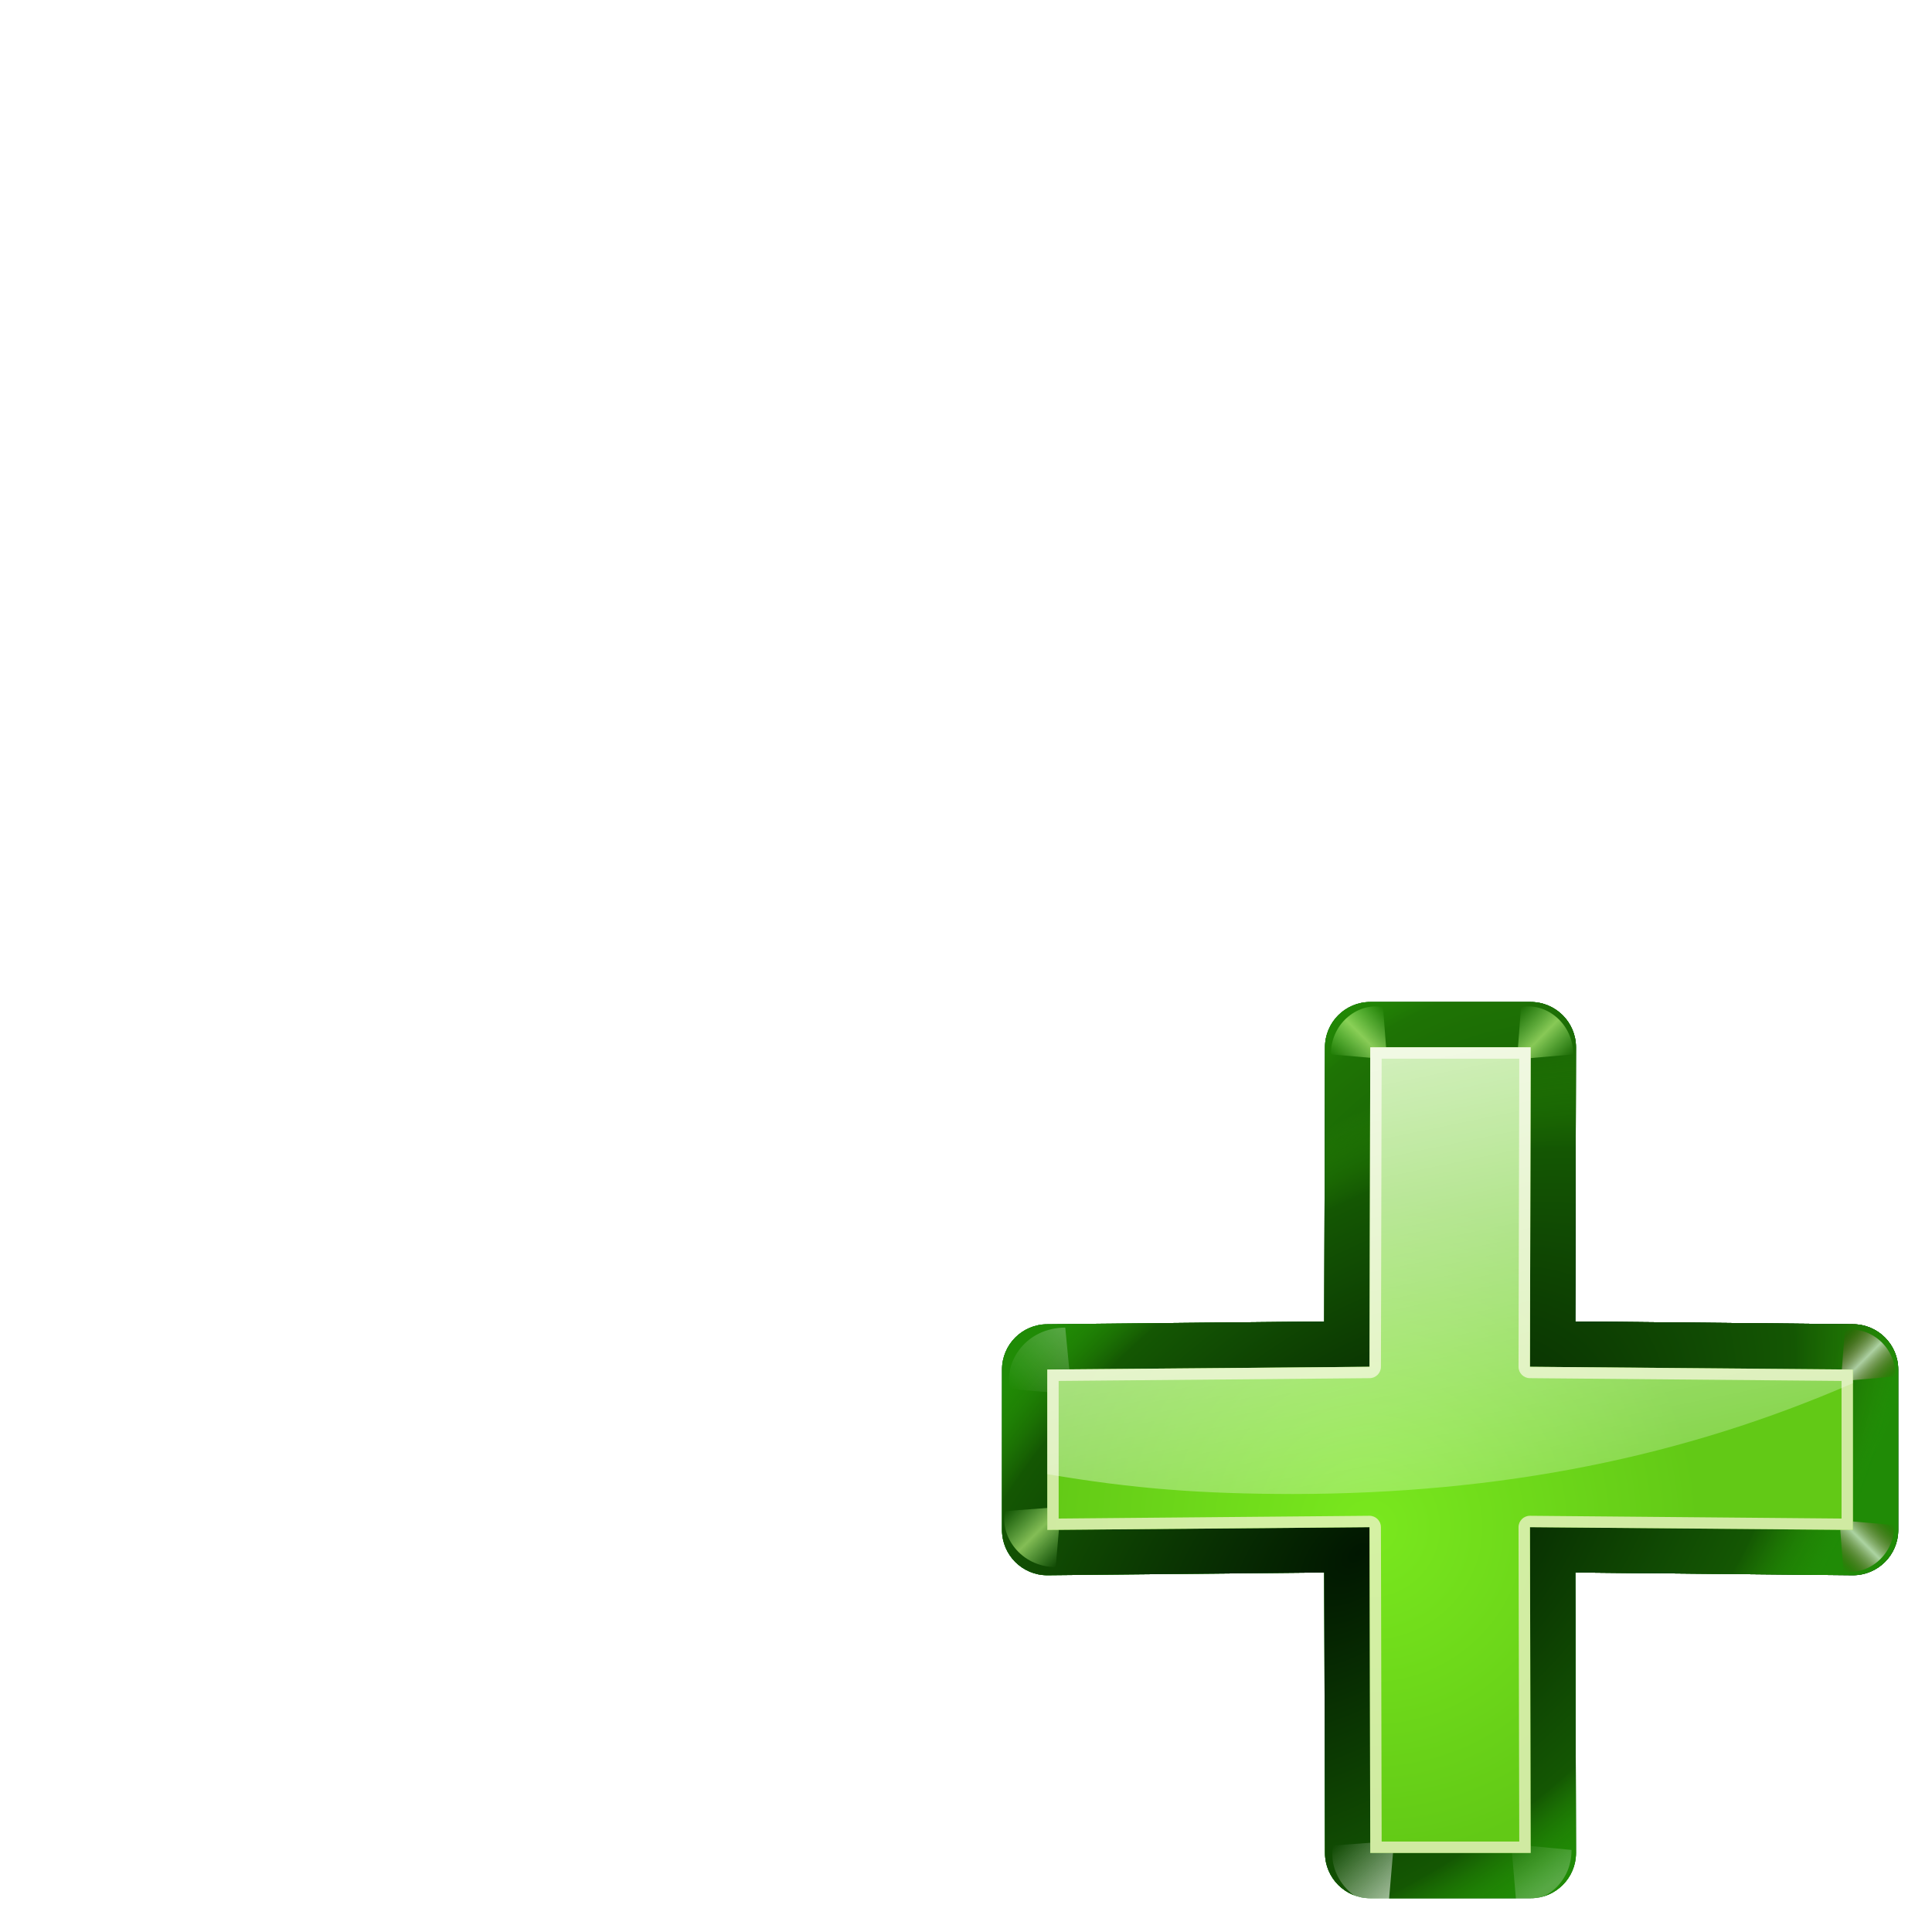 <?xml version="1.0" encoding="UTF-8" standalone="no"?>
<svg
   xmlns:dc="http://purl.org/dc/elements/1.1/"
   xmlns:cc="http://creativecommons.org/ns#"
   xmlns:rdf="http://www.w3.org/1999/02/22-rdf-syntax-ns#"
   xmlns:svg="http://www.w3.org/2000/svg"
   xmlns="http://www.w3.org/2000/svg"
   xmlns:xlink="http://www.w3.org/1999/xlink"
   xmlns:sodipodi="http://sodipodi.sourceforge.net/DTD/sodipodi-0.dtd"
   xmlns:inkscape="http://www.inkscape.org/namespaces/inkscape"
   height="24"
   width="24"
   version="1.1"
   id="svg129"
   sodipodi:docname="lc_inserthyperlink.svg"
   inkscape:version="0.92.4 (unknown)"
   inkscape:export-filename="/home/rizmut/Dokumen/Rizmut/Github/libreoffice-style-karasa-jaga/build/next/cmd/lc_inserthyperlink.png"
   inkscape:export-xdpi="96"
   inkscape:export-ydpi="96">
  <defs
     id="defs133">
    <linearGradient
       inkscape:collect="always"
       xlink:href="#c"
       id="linearGradient4969"
       gradientUnits="userSpaceOnUse"
       x1="64"
       y1="83.73"
       x2="64"
       y2="-62.17" />
    <linearGradient
       inkscape:collect="always"
       xlink:href="#a"
       id="linearGradient4971"
       gradientUnits="userSpaceOnUse"
       x1="64"
       y1="24"
       x2="64"
       y2="-52" />
    <radialGradient
       inkscape:collect="always"
       xlink:href="#b"
       id="radialGradient4973"
       gradientUnits="userSpaceOnUse"
       gradientTransform="matrix(23,-1e-6,6.1e-7,14.036,-1452,156.428)"
       cx="66"
       cy="-10.851"
       r="2"
       spreadMethod="reflect" />
    <clipPath
       clipPathUnits="userSpaceOnUse"
       id="clipPath4976">
      <rect
         id="rect4978"
         y="-62.379"
         x="-156.802"
         width="125.191"
         ry="4.145"
         rx="4.333"
         height="125.191"
         style="stroke-width:1"
         transform="matrix(-0.707,-0.707,-0.707,0.707,0,0)" />
    </clipPath>
    <radialGradient
       id="d-6"
       cx="84.904"
       cy="-130.14"
       gradientTransform="matrix(0.308,0.308,-0.308,0.308,49.969,110.907)"
       gradientUnits="userSpaceOnUse"
       r="57.04"
       xlink:href="#e-2" />
    <linearGradient
       id="e-2">
      <stop
         offset="0"
         stop-color="#011701"
         id="stop20" />
      <stop
         offset=".807"
         stop-color="#145703"
         id="stop22" />
      <stop
         offset="1"
         stop-color="#2fa207"
         stop-opacity=".384"
         id="stop24" />
    </linearGradient>
    <radialGradient
       id="f-9"
       cx="43.084"
       cy="-121.925"
       gradientTransform="matrix(0.303,0.312,-0.363,0.353,43.462,116.162)"
       gradientUnits="userSpaceOnUse"
       r="57.04"
       xlink:href="#e-2" />
    <radialGradient
       id="g-1"
       cx="51.991"
       cy="-78.028"
       gradientTransform="matrix(0.282,0.332,-0.561,0.478,31.544,122.93)"
       gradientUnits="userSpaceOnUse"
       r="57.04"
       xlink:href="#e-2" />
    <linearGradient
       inkscape:collect="always"
       xlink:href="#i-2"
       id="linearGradient2101"
       gradientUnits="userSpaceOnUse"
       gradientTransform="scale(1.098,0.911)"
       x1="26.091"
       y1="14.857"
       x2="31.501"
       y2="14.857" />
    <linearGradient
       id="i-2">
      <stop
         offset="0"
         stop-color="#fff"
         id="stop30-3" />
      <stop
         offset="1"
         stop-color="#fff"
         stop-opacity="0"
         id="stop32" />
    </linearGradient>
    <filter
       id="j-6"
       height="1.277"
       width="1.28"
       x="-0.14"
       y="-0.139">
      <feGaussianBlur
         stdDeviation=".288"
         id="feGaussianBlur35" />
    </filter>
    <filter
       id="filter4899"
       height="1.277"
       width="1.28"
       x="-0.14"
       y="-0.139">
      <feGaussianBlur
         stdDeviation=".288"
         id="feGaussianBlur4897" />
    </filter>
    <linearGradient
       inkscape:collect="always"
       xlink:href="#i-2"
       id="linearGradient5760"
       x1="33.347"
       y1="11.843"
       x2="32.553"
       y2="16.361"
       gradientUnits="userSpaceOnUse"
       spreadMethod="pad" />
    <filter
       id="filter4910"
       height="1.277"
       width="1.28"
       x="-0.14"
       y="-0.139">
      <feGaussianBlur
         stdDeviation=".288"
         id="feGaussianBlur4908" />
    </filter>
    <linearGradient
       inkscape:collect="always"
       xlink:href="#l-7"
       id="linearGradient2103"
       gradientUnits="userSpaceOnUse"
       x1="88.606"
       y1="13.51"
       x2="91.575"
       y2="13.51"
       spreadMethod="reflect" />
    <linearGradient
       id="l-7"
       gradientUnits="userSpaceOnUse"
       spreadMethod="reflect"
       x1="88.606"
       x2="91.575"
       y1="13.51"
       y2="13.51">
      <stop
         offset="0"
         stop-color="#c8ff87"
         id="stop43" />
      <stop
         offset="1"
         stop-color="#abff87"
         stop-opacity="0"
         id="stop45" />
    </linearGradient>
    <filter
       id="filter4918"
       height="1.277"
       width="1.28"
       x="-0.14"
       y="-0.139">
      <feGaussianBlur
         stdDeviation=".288"
         id="feGaussianBlur4916" />
    </filter>
    <linearGradient
       inkscape:collect="always"
       xlink:href="#m-5"
       id="linearGradient2105"
       gradientUnits="userSpaceOnUse"
       x1="31.606"
       y1="13.51"
       x2="34.575"
       y2="13.51"
       spreadMethod="reflect" />
    <linearGradient
       id="m-5"
       gradientUnits="userSpaceOnUse"
       spreadMethod="reflect"
       x1="31.606"
       x2="34.575"
       y1="13.51"
       y2="13.51">
      <stop
         offset="0"
         stop-color="#fff"
         id="stop48" />
      <stop
         offset="1"
         stop-color="#790000"
         stop-opacity="0"
         id="stop50" />
    </linearGradient>
    <filter
       id="filter4926"
       height="1.277"
       width="1.28"
       x="-0.14"
       y="-0.139">
      <feGaussianBlur
         stdDeviation=".288"
         id="feGaussianBlur4924" />
    </filter>
    <filter
       id="filter4937"
       height="1.277"
       width="1.28"
       x="-0.14"
       y="-0.139">
      <feGaussianBlur
         stdDeviation=".288"
         id="feGaussianBlur4935" />
    </filter>
    <filter
       id="filter4948"
       height="1.277"
       width="1.28"
       x="-0.14"
       y="-0.139">
      <feGaussianBlur
         stdDeviation=".288"
         id="feGaussianBlur4946" />
    </filter>
    <filter
       id="filter4959"
       height="1.277"
       width="1.28"
       x="-0.14"
       y="-0.139">
      <feGaussianBlur
         stdDeviation=".288"
         id="feGaussianBlur4957" />
    </filter>
    <radialGradient
       id="n-3"
       cx="50.425"
       cy="-81.946"
       gradientTransform="matrix(0.308,0.308,-0.308,0.308,49.969,110.907)"
       gradientUnits="userSpaceOnUse"
       r="50.153">
      <stop
         offset="0"
         stop-color="#7ae91e"
         stop-opacity=".996"
         id="stop53" />
      <stop
         offset="1"
         stop-color="#62c916"
         id="stop55-5" />
    </radialGradient>
    <filter
       id="o-6"
       height="1.024"
       width="1.024"
       x="-0.012"
       y="-0.012"
       style="color-interpolation-filters:sRGB">
      <feGaussianBlur
         stdDeviation=".282"
         id="feGaussianBlur58" />
    </filter>
    <linearGradient
       id="p-2"
       gradientUnits="userSpaceOnUse"
       x1="88.388"
       x2="101.279"
       xlink:href="#i-2"
       y1="51.615"
       y2="113.914"
       gradientTransform="translate(-0.164)" />
    <linearGradient
       inkscape:collect="always"
       xlink:href="#i-2"
       id="linearGradient5153"
       gradientUnits="userSpaceOnUse"
       gradientTransform="scale(1.098,0.911)"
       x1="26.091"
       y1="14.857"
       x2="31.501"
       y2="14.857" />
    <linearGradient
       inkscape:collect="always"
       xlink:href="#l-7"
       id="linearGradient5155"
       gradientUnits="userSpaceOnUse"
       x1="88.606"
       y1="13.51"
       x2="91.575"
       y2="13.51"
       spreadMethod="reflect" />
    <linearGradient
       inkscape:collect="always"
       xlink:href="#m-5"
       id="linearGradient5157"
       gradientUnits="userSpaceOnUse"
       x1="31.606"
       y1="13.51"
       x2="34.575"
       y2="13.51"
       spreadMethod="reflect" />
    <linearGradient
       inkscape:collect="always"
       xlink:href="#l-7"
       id="linearGradient5159"
       gradientUnits="userSpaceOnUse"
       x1="88.606"
       y1="13.51"
       x2="91.575"
       y2="13.51"
       spreadMethod="reflect" />
  </defs>
  <sodipodi:namedview
     pagecolor="#ffffff"
     bordercolor="#666666"
     borderopacity="1"
     objecttolerance="10"
     gridtolerance="10"
     guidetolerance="10"
     inkscape:pageopacity="0"
     inkscape:pageshadow="2"
     inkscape:window-width="640"
     inkscape:window-height="480"
     id="namedview131"
     showgrid="true"
     inkscape:zoom="10.518213"
     inkscape:cx="18.644917"
     inkscape:cy="12.726492"
     inkscape:current-layer="g4919">
    <inkscape:grid
       type="xygrid"
       id="grid4874" />
  </sodipodi:namedview>
  <linearGradient
     id="a">
    <stop
       offset="0"
       stop-color="#c8c8c8"
       id="stop2" />
    <stop
       offset="1"
       stop-color="#e4e4e4"
       id="stop4" />
  </linearGradient>
  <linearGradient
     id="b">
    <stop
       offset="0"
       stop-color="#fff"
       id="stop7" />
    <stop
       offset="1"
       stop-color="#fff"
       stop-opacity="0"
       id="stop9" />
  </linearGradient>
  <linearGradient
     id="c">
    <stop
       offset="0"
       id="stop12" />
    <stop
       offset="1"
       stop-color="#7c7c7c"
       id="stop14" />
  </linearGradient>
  <filter
     id="d">
    <feGaussianBlur
       stdDeviation="1.36"
       id="feGaussianBlur17" />
  </filter>
  <filter
     id="e"
     height="1.056"
     width="1.348"
     x="-0.174"
     y="-0.028">
    <feGaussianBlur
       stdDeviation="1.16"
       id="feGaussianBlur20" />
  </filter>
  <linearGradient
     id="f"
     gradientUnits="userSpaceOnUse"
     x1="70"
     x2="70"
     xlink:href="#c"
     y1="127"
     y2="32.952" />
  <linearGradient
     id="g"
     gradientTransform="matrix(1.143,0,0,1,-7.143,0)"
     gradientUnits="userSpaceOnUse"
     x1="64"
     x2="64"
     xlink:href="#a"
     y1="100"
     y2="28" />
  <radialGradient
     id="h"
     cx="64"
     cy="54.4"
     gradientTransform="matrix(7.714,0,0,1.75,-427.714,-43.2)"
     gradientUnits="userSpaceOnUse"
     r="16"
     spreadMethod="reflect"
     xlink:href="#b" />
  <radialGradient
     id="i"
     cx="89.924"
     cy="-1.414"
     gradientUnits="userSpaceOnUse"
     r="113.807">
    <stop
       offset="0"
       stop-color="#fff"
       id="stop26" />
    <stop
       offset=".5"
       stop-color="#fff"
       id="stop28" />
    <stop
       offset="1"
       stop-opacity="0"
       id="stop30" />
  </radialGradient>
  <mask
     id="j"
     maskUnits="userSpaceOnUse">
    <path
       d="M 9.924,-81.414 H 169.924 v 160 H 9.924 Z"
       transform="rotate(45)"
       id="path33"
       inkscape:connector-curvature="0"
       style="opacity:0.6;fill:url(#i)" />
  </mask>
  <linearGradient
     id="k"
     gradientUnits="userSpaceOnUse"
     x1="304.887"
     x2="345.62"
     y1="385.861"
     y2="384.624">
    <stop
       offset="0"
       stop-color="#765c44"
       id="stop36" />
    <stop
       offset="1"
       stop-color="#765c44"
       stop-opacity="0"
       id="stop38" />
  </linearGradient>
  <radialGradient
     id="l"
     cx="84.904"
     cy="-130.14"
     gradientTransform="matrix(0.308,0.308,-0.308,0.308,50.134,110.907)"
     gradientUnits="userSpaceOnUse"
     r="57.04"
     xlink:href="#m" />
  <linearGradient
     id="m">
    <stop
       offset="0"
       stop-color="#011701"
       id="stop42" />
    <stop
       offset=".807"
       stop-color="#145703"
       id="stop44" />
    <stop
       offset="1"
       stop-color="#2fa207"
       stop-opacity=".384"
       id="stop46" />
  </linearGradient>
  <radialGradient
     id="n"
     cx="43.084"
     cy="-121.925"
     gradientTransform="matrix(0.303,0.312,-0.363,0.353,43.626,116.162)"
     gradientUnits="userSpaceOnUse"
     r="57.04"
     xlink:href="#m" />
  <radialGradient
     id="o"
     cx="51.991"
     cy="-78.028"
     gradientTransform="matrix(0.282,0.332,-0.561,0.478,31.708,122.93)"
     gradientUnits="userSpaceOnUse"
     r="57.04"
     xlink:href="#m" />
  <linearGradient
     id="p"
     gradientTransform="scale(1.098,0.911)"
     gradientUnits="userSpaceOnUse"
     x1="26.091"
     x2="31.501"
     xlink:href="#b"
     y1="14.857"
     y2="14.857" />
  <filter
     id="q"
     height="1.277"
     width="1.28"
     x="-0.14"
     y="-0.139">
    <feGaussianBlur
       stdDeviation=".288"
       id="feGaussianBlur52" />
  </filter>
  <linearGradient
     id="r"
     gradientUnits="userSpaceOnUse"
     spreadMethod="reflect"
     x1="88.606"
     x2="91.575"
     y1="13.51"
     y2="13.51">
    <stop
       offset="0"
       stop-color="#c8ff87"
       id="stop55" />
    <stop
       offset="1"
       stop-color="#abff87"
       stop-opacity="0"
       id="stop57" />
  </linearGradient>
  <linearGradient
     id="s"
     gradientUnits="userSpaceOnUse"
     spreadMethod="reflect"
     x1="31.606"
     x2="34.575"
     y1="13.51"
     y2="13.51">
    <stop
       offset="0"
       stop-color="#fff"
       id="stop60" />
    <stop
       offset="1"
       stop-color="#790000"
       stop-opacity="0"
       id="stop62" />
  </linearGradient>
  <radialGradient
     id="t"
     cx="50.425"
     cy="-81.946"
     gradientTransform="matrix(0.308,0.308,-0.308,0.308,50.134,110.907)"
     gradientUnits="userSpaceOnUse"
     r="50.153">
    <stop
       offset="0"
       stop-color="#7ae91e"
       stop-opacity=".996"
       id="stop65" />
    <stop
       offset="1"
       stop-color="#62c916"
       id="stop67" />
  </radialGradient>
  <filter
     id="u"
     height="1.024"
     width="1.024"
     x="-0.012"
     y="-0.012"
     style="color-interpolation-filters:sRGB">
    <feGaussianBlur
       stdDeviation=".282"
       id="feGaussianBlur70" />
  </filter>
  <linearGradient
     id="v"
     gradientUnits="userSpaceOnUse"
     x1="88.388"
     x2="101.279"
     xlink:href="#b"
     y1="51.615"
     y2="113.914" />
  <linearGradient
     id="w"
     gradientUnits="userSpaceOnUse"
     x1="64"
     x2="64"
     xlink:href="#c"
     y1="83.73"
     y2="-62.17" />
  <linearGradient
     id="x"
     gradientUnits="userSpaceOnUse"
     x1="64"
     x2="64"
     xlink:href="#a"
     y1="24"
     y2="-52" />
  <radialGradient
     id="y"
     cx="66"
     cy="-10.851"
     gradientTransform="matrix(23,-1e-6,6.1e-7,14.036,-1452,156.428)"
     gradientUnits="userSpaceOnUse"
     r="2"
     spreadMethod="reflect"
     xlink:href="#b" />
  <g
     id="g4919"
     transform="matrix(0.172,0,0,0.172,1,1)">
    <g
       id="g95"
       transform="matrix(-0.789,-0.789,-0.789,0.789,169.076,63.759)"
       mask="url(#j)"
       clip-path="url(#clipPath4976)">
      <rect
         id="rect80"
         y="22"
         x="50"
         width="28"
         transform="matrix(1.143,0,0,1,-7.143,0)"
         style="opacity:0.85;fill:none;stroke:url(#f);stroke-width:18.298;stroke-linecap:round;stroke-linejoin:round;filter:url(#d)"
         rx="18.257"
         height="84" />
      <rect
         id="rect82"
         y="22"
         x="50"
         width="32"
         rx="20.865"
         height="84"
         style="fill:none;stroke:url(#g);stroke-width:7.824;stroke-linecap:round;stroke-linejoin:round" />
      <rect
         id="rect84"
         y="22"
         x="50"
         width="32"
         rx="20.865"
         height="84"
         style="fill:none;stroke:url(#h);stroke-width:7.824;stroke-linecap:round;stroke-linejoin:round" />
      <g
         transform="translate(0,4)"
         id="A">
        <rect
           id="rect86"
           y="-56"
           x="64"
           width="3.837"
           style="opacity:0.6;fill:none;stroke:url(#linearGradient4969);stroke-width:18.257;stroke-linecap:round;stroke-linejoin:round;filter:url(#e)"
           ry="2.608"
           rx="1.511"
           height="94.031" />
        <rect
           id="rect88"
           y="-55.702"
           x="62.105"
           width="8.564"
           ry="2.608"
           rx="2.576"
           height="90.65"
           style="fill:url(#linearGradient4971)" />
        <rect
           id="rect90"
           y="-55.05"
           x="62.431"
           width="8.238"
           rx="2.608"
           height="89.998"
           style="fill:url(#radialGradient4973)" />
      </g>
      <use
         id="use93"
         xlink:href="#A"
         width="128"
         transform="translate(0,144)"
         height="128"
         x="0"
         y="0" />
    </g>
    <g
       transform="matrix(1.091,0,0,1.091,-5.89,-5.927)"
       id="g102">
      <path
         sodipodi:nodetypes="ccccccccccccccccccccc"
         d="m 125.731,90.766 c 5e-5,-1.656 -1.343,-2.999 -2.999,-2.999 l -18.383,-0.183 0.049,-18.151 c 5e-5,-1.656 -1.343,-2.999 -2.999,-2.999 l -10.618,5e-6 c -1.656,-4.8e-5 -2.999,1.343 -2.999,2.999 l -0.048,18.151 -18.334,0.183 c -1.656,-4.8e-5 -2.999,1.343 -2.999,2.999 v 10.618 c -4.8e-5,1.656 1.343,2.999 2.999,2.999 l 18.334,-0.183 0.049,18.566 c -5e-5,1.656 1.343,2.999 2.999,2.999 h 10.618 c 1.656,5e-5 2.999,-1.343 2.999,-2.999 l -0.049,-18.566 18.383,0.183 c 1.656,5e-5 2.999,-1.343 2.999,-2.999 z"
         id="path72"
         inkscape:connector-curvature="0"
         style="fill:#1f5623;fill-opacity:0.906" />
      <path
         sodipodi:nodetypes="ccccccccccccccccccccc"
         d="m 125.731,90.766 c 5e-5,-1.656 -1.343,-2.999 -2.999,-2.999 l -18.383,-0.183 0.049,-18.151 c 5e-5,-1.656 -1.343,-2.999 -2.999,-2.999 l -10.618,5e-6 c -1.656,-4.8e-5 -2.999,1.343 -2.999,2.999 l -0.048,18.151 -18.334,0.183 c -1.656,-4.8e-5 -2.999,1.343 -2.999,2.999 v 10.618 c -4.8e-5,1.656 1.343,2.999 2.999,2.999 l 18.334,-0.183 0.049,18.566 c -5e-5,1.656 1.343,2.999 2.999,2.999 h 10.618 c 1.656,5e-5 2.999,-1.343 2.999,-2.999 l -0.049,-18.566 18.383,0.183 c 1.656,5e-5 2.999,-1.343 2.999,-2.999 z"
         id="path74"
         inkscape:connector-curvature="0"
         style="fill:url(#d-6)" />
      <path
         sodipodi:nodetypes="ccccccccccccccccccccc"
         d="m 125.731,90.766 c 5e-5,-1.656 -1.343,-2.999 -2.999,-2.999 l -18.383,-0.183 0.049,-18.151 c 5e-5,-1.656 -1.343,-2.999 -2.999,-2.999 l -10.618,5e-6 c -1.656,-4.8e-5 -2.999,1.343 -2.999,2.999 l -0.048,18.151 -18.334,0.183 c -1.656,-4.8e-5 -2.999,1.343 -2.999,2.999 v 10.618 c -4.8e-5,1.656 1.343,2.999 2.999,2.999 l 18.334,-0.183 0.049,18.566 c -5e-5,1.656 1.343,2.999 2.999,2.999 h 10.618 c 1.656,5e-5 2.999,-1.343 2.999,-2.999 l -0.049,-18.566 18.383,0.183 c 1.656,5e-5 2.999,-1.343 2.999,-2.999 z"
         id="path76"
         inkscape:connector-curvature="0"
         style="fill:#066704" />
      <path
         sodipodi:nodetypes="ccccccccccccccccccccc"
         d="m 125.731,90.766 c 5e-5,-1.656 -1.343,-2.999 -2.999,-2.999 l -18.383,-0.183 0.049,-18.151 c 5e-5,-1.656 -1.343,-2.999 -2.999,-2.999 l -10.618,5e-6 c -1.656,-4.8e-5 -2.999,1.343 -2.999,2.999 l -0.048,18.151 -18.334,0.183 c -1.656,-4.8e-5 -2.999,1.343 -2.999,2.999 v 10.618 c -4.8e-5,1.656 1.343,2.999 2.999,2.999 l 18.334,-0.183 0.049,18.566 c -5e-5,1.656 1.343,2.999 2.999,2.999 h 10.618 c 1.656,5e-5 2.999,-1.343 2.999,-2.999 l -0.049,-18.566 18.383,0.183 c 1.656,5e-5 2.999,-1.343 2.999,-2.999 z"
         id="path78"
         inkscape:connector-curvature="0"
         style="fill:url(#f-9)" />
      <path
         sodipodi:nodetypes="ccccccccccccccccccccc"
         d="m 125.731,90.766 c 5e-5,-1.656 -1.343,-2.999 -2.999,-2.999 l -18.383,-0.183 0.049,-18.151 c 5e-5,-1.656 -1.343,-2.999 -2.999,-2.999 l -10.618,5e-6 c -1.656,-4.8e-5 -2.999,1.343 -2.999,2.999 l -0.048,18.151 -18.334,0.183 c -1.656,-4.8e-5 -2.999,1.343 -2.999,2.999 v 10.618 c -4.8e-5,1.656 1.343,2.999 2.999,2.999 l 18.334,-0.183 0.049,18.566 c -5e-5,1.656 1.343,2.999 2.999,2.999 h 10.618 c 1.656,5e-5 2.999,-1.343 2.999,-2.999 l -0.049,-18.566 18.383,0.183 c 1.656,5e-5 2.999,-1.343 2.999,-2.999 z"
         id="path80"
         inkscape:connector-curvature="0"
         style="fill:url(#g-1)" />
      <g
         transform="translate(-0.164)"
         id="g94"
         style="fill-rule:evenodd">
        <path
           d="m 31.7,16 2.875,-3.375 c -1.051,-1.696 -3.935,-2.288 -5.938,-0.312 l 2.812,3.375 z"
           transform="matrix(-0.65,0.65,0.656,0.656,81.29,61.298)"
           id="path82"
           inkscape:connector-curvature="0"
           style="opacity:0.498;fill:url(#linearGradient5153);filter:url(#j-6)" />
        <path
           d="m 31.7,16 2.875,-3.375 c -1.051,-1.696 -3.935,-2.288 -5.938,-0.312 l 2.812,3.375 z"
           transform="matrix(-0.648,-0.648,0.641,-0.641,102.809,152.771)"
           id="path84"
           inkscape:connector-curvature="0"
           style="opacity:0.79;fill:url(#linearGradient2101);filter:url(#j-6)" />
        <path
           d="m 31.7,16 2.875,-3.375 c -1.051,-1.696 -3.935,-2.288 -5.938,-0.312 l 2.812,3.375 z"
           transform="matrix(-0.588,0.588,-0.594,-0.594,128.42,113.042)"
           id="path86"
           inkscape:connector-curvature="0"
           style="opacity:0.498;fill:url(#linearGradient5760);fill-opacity:1;filter:url(#j-6)" />
        <path
           d="m 88.7,16 2.875,-3.375 c -1.051,-1.696 -3.935,-2.288 -5.938,-0.312 l 2.812,3.375 z"
           transform="matrix(-0.594,-0.594,0.588,-0.588,113.748,161.956)"
           id="path88"
           inkscape:connector-curvature="0"
           style="opacity:0.79;fill:url(#linearGradient5155);filter:url(#j-6)" />
        <path
           d="m 31.7,16 2.875,-3.375 c -1.051,-1.696 -3.935,-2.288 -5.938,-0.312 l 2.812,3.375 z"
           transform="matrix(-0.54,-0.54,-0.535,0.535,147.782,100.097)"
           id="path90"
           inkscape:connector-curvature="0"
           style="opacity:0.79;fill:url(#linearGradient5157);filter:url(#j-6)" />
        <path
           d="m 88.7,16 2.875,-3.375 c -1.051,-1.696 -3.935,-2.288 -5.938,-0.312 l 2.812,3.375 z"
           transform="matrix(-0.554,-0.554,-0.549,0.549,158.586,110.586)"
           id="path92"
           inkscape:connector-curvature="0"
           style="opacity:0.79;fill:url(#linearGradient5159);filter:url(#j-6)" />
        <path
           style="opacity:0.79;fill:url(#linearGradient2105);filter:url(#j-6)"
           inkscape:connector-curvature="0"
           id="path5762"
           transform="matrix(-0.54,0.54,-0.535,-0.535,147.689,92.185)"
           d="m 31.7,16 2.875,-3.375 c -1.051,-1.696 -3.935,-2.288 -5.938,-0.312 l 2.812,3.375 z" />
        <path
           style="opacity:0.79;fill:url(#linearGradient2103);filter:url(#j-6)"
           inkscape:connector-curvature="0"
           id="path5766"
           transform="matrix(0.554,-0.554,0.549,0.549,34.127,110.586)"
           d="m 88.7,16 2.875,-3.375 c -1.051,-1.696 -3.935,-2.288 -5.938,-0.312 l 2.812,3.375 z" />
      </g>
      <path
         sodipodi:nodetypes="ccccccccccccc"
         d="m 122.732,90.766 -21.382,-0.183 0.049,-21.15 -10.618,-5e-6 -0.048,21.15 -21.333,0.183 v 10.618 l 21.333,-0.183 0.049,21.565 h 10.618 l -0.049,-21.565 21.382,0.183 z"
         id="path96"
         inkscape:connector-curvature="0"
         style="fill:url(#n-3)" />
      <path
         sodipodi:nodetypes="cccccccccccccccccccccccccccccc"
         d="m 101.398,69.433 -10.618,-5e-6 -0.048,21.151 -21.333,0.183 v 10.618 l 21.333,-0.183 0.049,21.565 h 10.618 l -0.049,-21.565 21.382,0.183 -1e-5,-10.618 -21.382,-0.183 z m -0.754,0.754 -0.049,20.396 c -4e-5,0.417 0.338,0.754 0.754,0.754 l 20.628,0.183 v 9.11 l -20.628,-0.183 c -0.417,-4e-5 -0.754,0.338 -0.754,0.754 l 0.049,20.811 h -9.11 l -0.049,-20.811 c 4e-5,-0.417 -0.338,-0.754 -0.754,-0.754 l -20.579,0.183 V 91.52 L 90.732,91.337 c 0.417,3.9e-5 0.754,-0.338 0.754,-0.754 l 0.048,-20.396 z"
         id="path98"
         inkscape:connector-curvature="0"
         style="fill:#eef4ca;fill-opacity:0.779;filter:url(#o-6)" />
      <path
         sodipodi:nodetypes="cccccccccc"
         d="m 90.781,69.433 -0.048,21.149 -21.333,0.183 v 6.926 c 5.787,0.982 10.225,1.303 16.245,1.315 13.883,-0.017 25.896,-2.468 37.087,-7.338 v -0.902 l -21.382,-0.183 0.049,-21.149 z"
         id="path100"
         inkscape:connector-curvature="0"
         style="fill:url(#p-2)" />
    </g>
  </g>
</svg>
